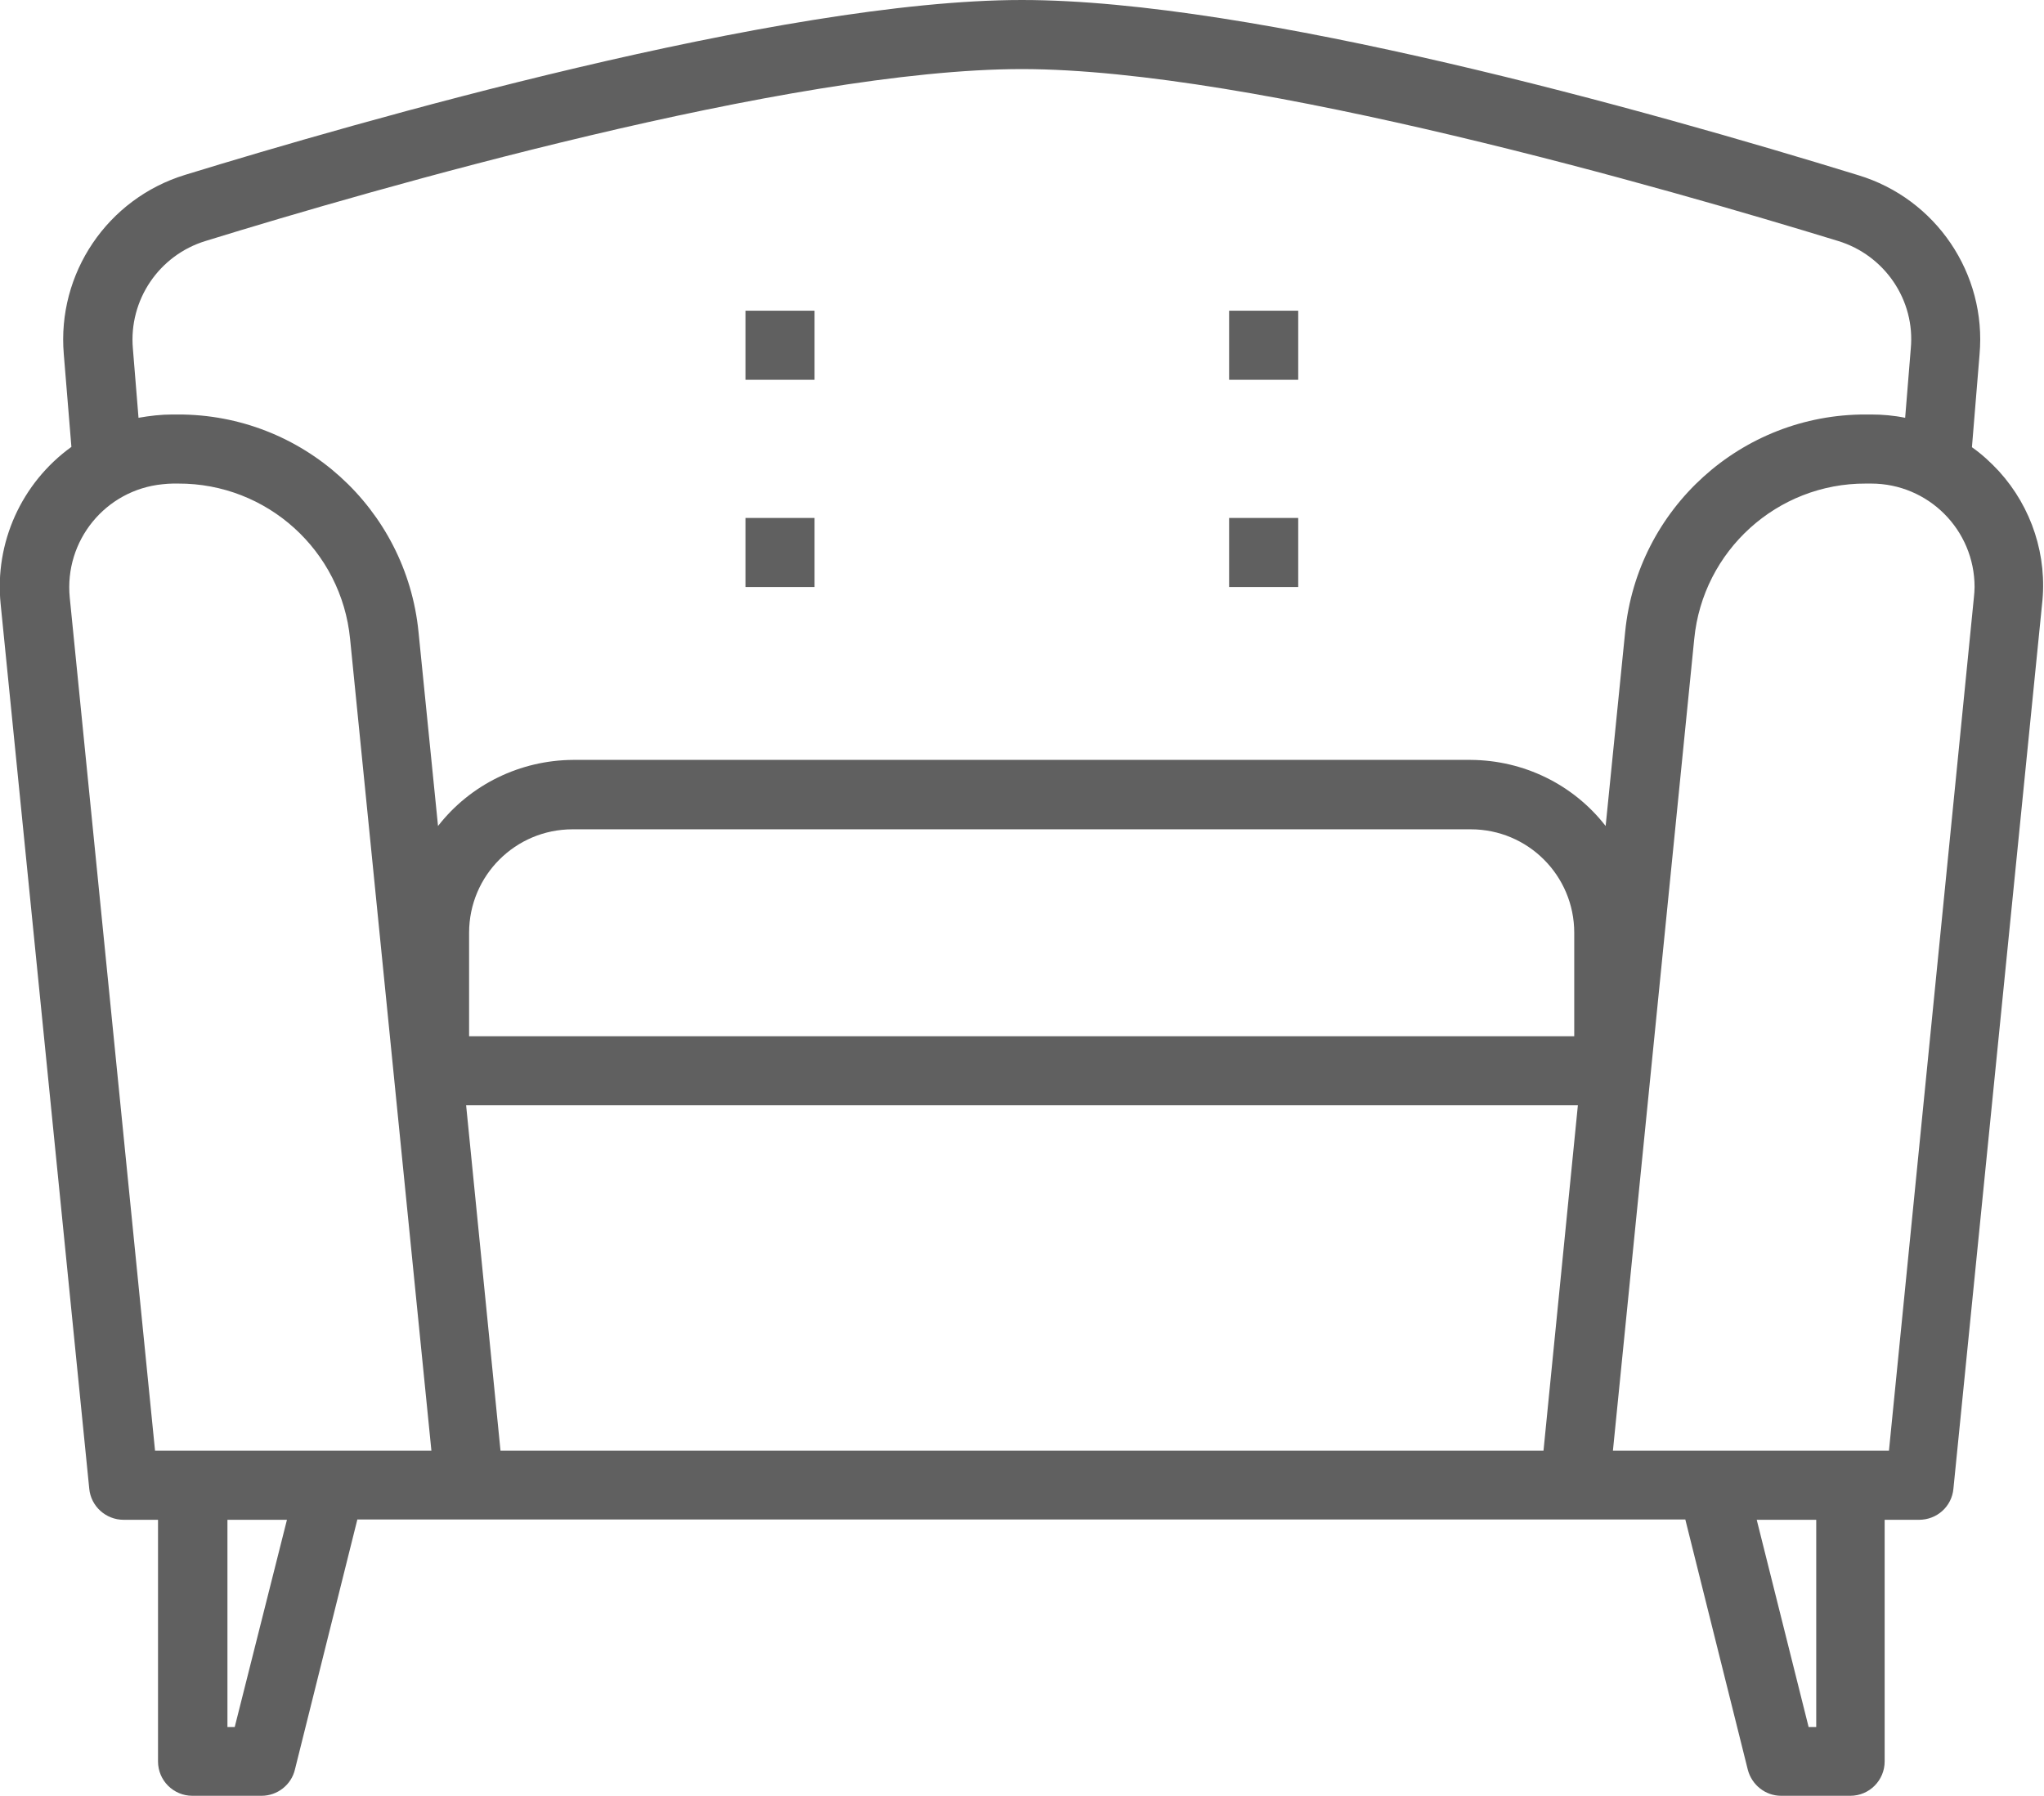 <?xml version="1.0" encoding="utf-8"?>
<!-- Generator: Adobe Illustrator 23.0.2, SVG Export Plug-In . SVG Version: 6.00 Build 0)  -->
<svg version="1.1" id="Capa_1" xmlns="http://www.w3.org/2000/svg" xmlns:xlink="http://www.w3.org/1999/xlink" x="0px" y="0px"
	 viewBox="0 0 61.83 54.34" style="enable-background:new 0 0 61.83 54.34;" xml:space="preserve">
<style type="text/css">
	.st0{fill:#606060;}
</style>
<g>
	<path class="st0" d="M60.47,14.26c-0.25-0.27-0.52-0.52-0.82-0.73l0.23-2.8c0.22-2.45-1.32-4.72-3.67-5.43
		C49.78,3.32,37.95,0,30.91,0C23.61,0,10.78,3.7,5.6,5.29c-2.35,0.72-3.88,2.98-3.67,5.43l0.23,2.8c-1.51,1.09-2.33,2.9-2.14,4.76
		L2.7,45.04c0.05,0.53,0.5,0.94,1.04,0.94h1.04v7.31c0,0.58,0.47,1.04,1.04,1.04h2.09c0.48,0,0.9-0.33,1.01-0.79l1.89-7.57h40.17
		l1.89,7.57c0.12,0.46,0.53,0.79,1.01,0.79h2.09c0.58,0,1.04-0.47,1.04-1.04v-7.31h1.04c0.54,0,0.99-0.4,1.04-0.94l2.68-26.75
		C61.94,16.82,61.46,15.35,60.47,14.26z M4.02,10.55c-0.13-1.47,0.79-2.83,2.2-3.26c5.08-1.57,17.67-5.2,24.69-5.2
		s19.6,3.64,24.69,5.2c1.41,0.43,2.34,1.79,2.2,3.26l-0.17,2.09c-0.34-0.07-0.69-0.1-1.03-0.1h-0.16c-3.76-0.01-6.91,2.84-7.28,6.58
		l-0.59,5.87c-0.98-1.26-2.48-1.99-4.08-2H17.33c-1.59,0.01-3.1,0.74-4.08,2l-0.59-5.87c-0.37-3.74-3.52-6.59-7.28-6.58H5.22
		c-0.35,0-0.69,0.04-1.03,0.1L4.02,10.55z M47.63,31.35H14.19v-3.13c0-1.73,1.4-3.13,3.13-3.13h27.17c1.73,0,3.13,1.4,3.13,3.13
		V31.35z M47.73,33.44l-1.04,10.45H15.14l-1.04-10.45H47.73z M7.1,52.25H6.88v-6.27h1.8L7.1,52.25z M4.69,43.89L2.11,18.08
		c-0.17-1.72,1.08-3.26,2.81-3.43c0.1-0.01,0.21-0.02,0.31-0.02h0.16c2.69-0.01,4.94,2.03,5.2,4.7l2.46,24.56H4.69z M54.94,52.25
		h-0.23l-1.57-6.27h1.8V52.25z M57.14,43.89h-8.35l2.46-24.56c0.26-2.67,2.51-4.71,5.19-4.7h0.16c1.73,0,3.13,1.4,3.13,3.13
		c0,0.1-0.01,0.21-0.02,0.31L57.14,43.89z"/>
	<rect x="22.55" y="9.4" class="st0" width="2.09" height="2.09"/>
	<rect x="22.55" y="15.67" class="st0" width="2.09" height="2.09"/>
	<rect x="37.18" y="9.4" class="st0" width="2.09" height="2.09"/>
	<rect x="37.18" y="15.67" class="st0" width="2.09" height="2.09"/>
</g>
</svg>
